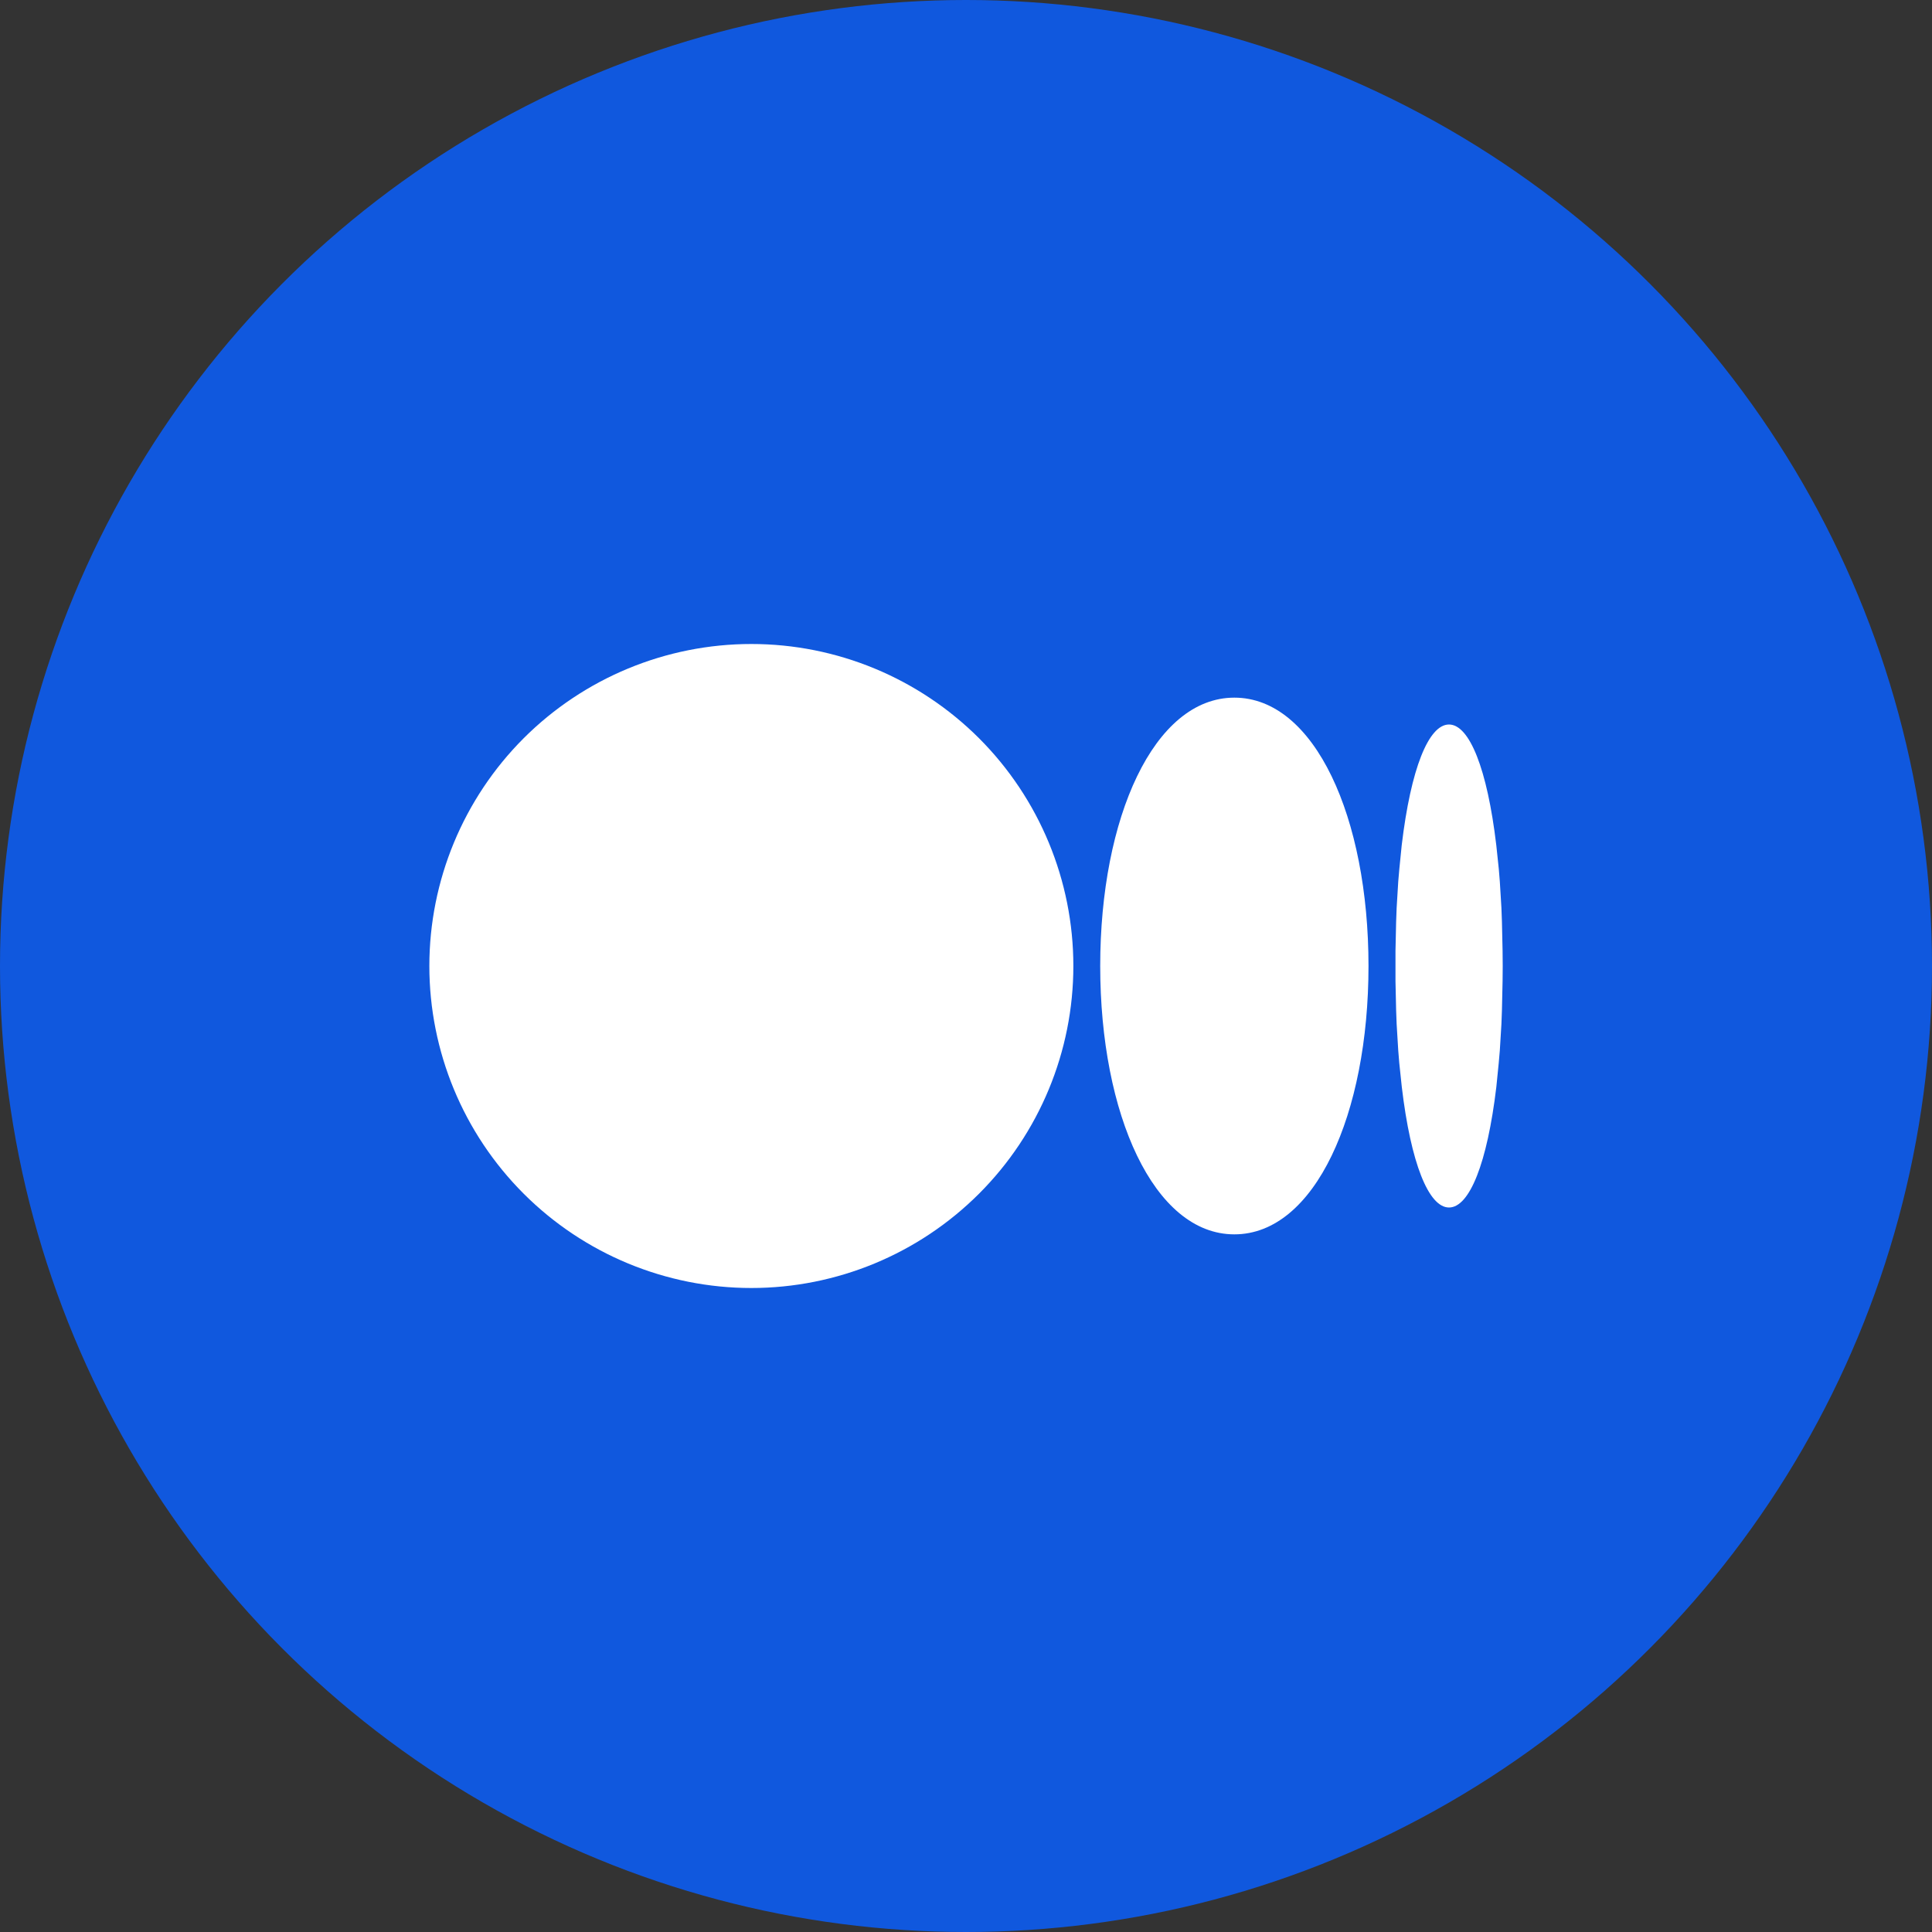 <svg width="30" height="30" viewBox="0 0 30 30" fill="none" xmlns="http://www.w3.org/2000/svg">
<rect x="0" y="0" width="30" height="30" fill="#333333" stroke="none"/>
<g clip-path="url(#clip0_2504_22038)">
<path fill-rule="evenodd" clip-rule="evenodd" d="M15 8.333C15.713 8.333 16.444 8.351 17.152 8.381L17.989 8.421L18.79 8.469L19.54 8.52L20.224 8.573C20.968 8.63 21.667 8.947 22.2 9.469C22.733 9.991 23.064 10.684 23.136 11.425L23.169 11.78L23.232 12.538C23.29 13.324 23.334 14.181 23.334 15C23.334 15.819 23.29 16.675 23.232 17.461L23.169 18.22C23.159 18.341 23.148 18.459 23.136 18.574C23.064 19.316 22.732 20.009 22.2 20.531C21.667 21.052 20.967 21.37 20.224 21.426L19.54 21.479L18.79 21.53L17.989 21.578L17.152 21.618C16.435 21.649 15.718 21.665 15 21.666C14.283 21.665 13.566 21.649 12.849 21.618L12.012 21.578L11.211 21.53L10.461 21.479L9.776 21.426C9.033 21.369 8.333 21.052 7.801 20.53C7.268 20.009 6.937 19.316 6.864 18.574L6.831 18.22L6.769 17.461C6.705 16.642 6.671 15.821 6.667 15C6.667 14.181 6.71 13.324 6.769 12.538L6.831 11.78C6.842 11.658 6.853 11.54 6.864 11.425C6.937 10.684 7.268 9.991 7.8 9.469C8.333 8.947 9.032 8.63 9.775 8.573L10.46 8.52L11.21 8.469L12.011 8.421L12.848 8.381C13.565 8.35 14.283 8.334 15 8.333ZM13.334 12.979V17.02C13.334 17.405 13.75 17.645 14.084 17.454L17.584 15.433C17.66 15.389 17.723 15.326 17.767 15.25C17.811 15.174 17.834 15.088 17.834 15C17.834 14.912 17.811 14.825 17.767 14.749C17.723 14.673 17.66 14.61 17.584 14.566L14.084 12.546C14.008 12.502 13.921 12.479 13.834 12.479C13.746 12.479 13.659 12.502 13.584 12.546C13.508 12.59 13.444 12.653 13.4 12.73C13.357 12.806 13.334 12.892 13.334 12.98" fill="white"/>
</g>
<circle cx="15" cy="15" r="15" fill="#1058DE"/>
<g clip-path="url(#clip1_2504_22038)">
<path d="M11.667 10C12.993 10 14.265 10.527 15.203 11.464C16.14 12.402 16.667 13.674 16.667 15C16.667 16.326 16.14 17.598 15.203 18.535C14.265 19.473 12.993 20 11.667 20C10.341 20 9.069 19.473 8.131 18.535C7.194 17.598 6.667 16.326 6.667 15C6.667 13.674 7.194 12.402 8.131 11.464C9.069 10.527 10.341 10 11.667 10ZM19.167 10.833C20.417 10.833 21.25 12.699 21.25 15C21.25 17.301 20.417 19.167 19.167 19.167C17.917 19.167 17.084 17.301 17.084 15C17.084 12.699 17.917 10.833 19.167 10.833ZM22.5 11.25C22.817 11.25 23.094 11.939 23.234 13.122L23.273 13.491L23.289 13.687L23.314 14.098L23.322 14.314L23.332 14.765L23.334 15L23.332 15.235L23.322 15.686L23.314 15.902L23.289 16.313L23.272 16.509L23.235 16.878C23.094 18.062 22.818 18.75 22.5 18.75C22.184 18.75 21.907 18.061 21.767 16.878L21.728 16.509C21.722 16.444 21.717 16.379 21.712 16.313L21.687 15.902C21.684 15.83 21.681 15.758 21.679 15.686L21.669 15.235V14.765L21.679 14.314L21.687 14.098L21.712 13.687L21.729 13.491L21.766 13.122C21.907 11.938 22.183 11.25 22.5 11.25Z" fill="white"/>
</g>
<defs>
<clipPath id="clip0_2504_22038">
<rect width="20" height="20" fill="white" transform="translate(5 5)"/>
</clipPath>
<clipPath id="clip1_2504_22038">
<rect width="20" height="20" fill="white" transform="translate(5 5)"/>
</clipPath>
</defs>
</svg>
